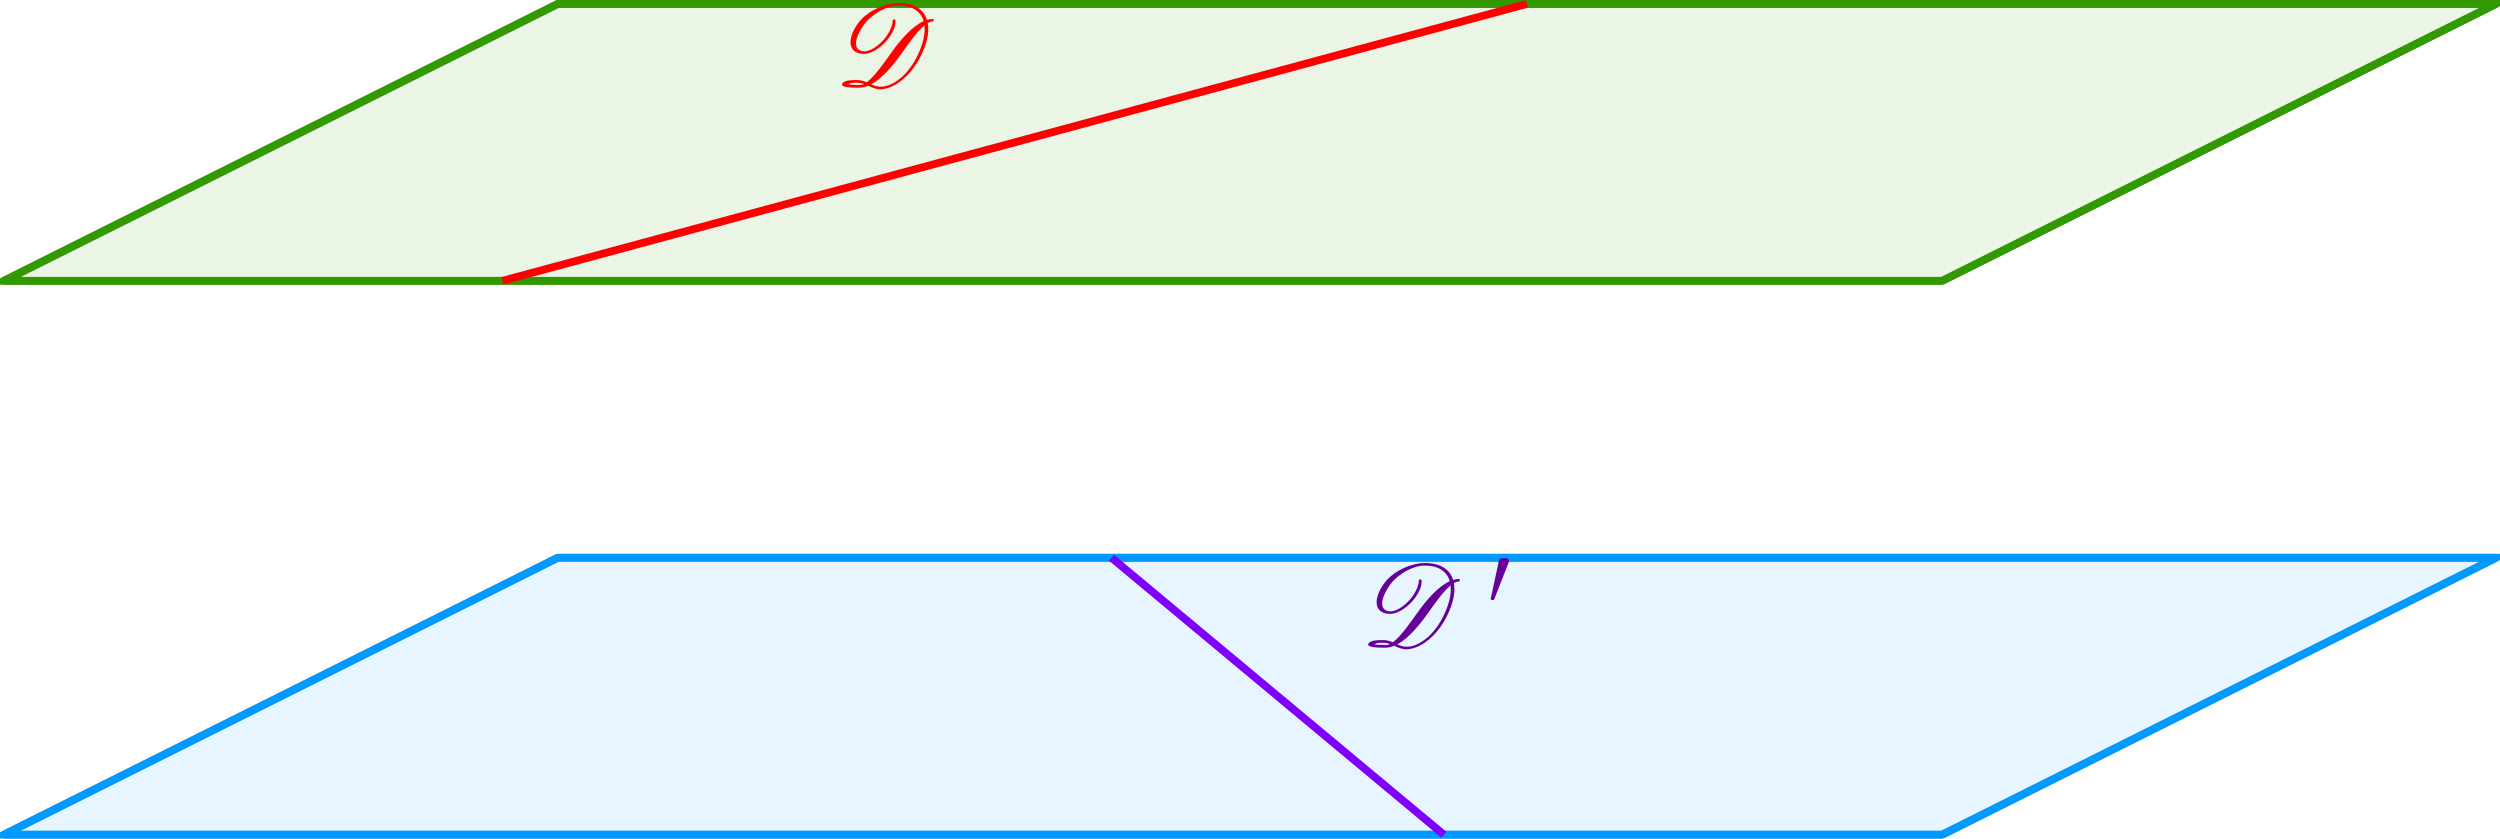 <?xml version='1.0' encoding='UTF-8'?>
<!-- This file was generated by dvisvgm 2.2 -->
<svg height='85.84pt' version='1.1' viewBox='44.375 35.328 255.914 85.84' width='255.914pt' xmlns='http://www.w3.org/2000/svg' xmlns:xlink='http://www.w3.org/1999/xlink'>
<defs>
<clipPath id='clip1'>
<path d='M30.598 140.609V21.554H328.234V140.609Z'/>
</clipPath>
<path d='M10.15 -6.731C10.15 -6.779 10.114 -6.826 10.054 -6.826C9.851 -6.826 9.66 -6.791 9.457 -6.731C9.122 -7.795 8.177 -8.464 6.575 -8.464C5.177 -8.464 3.276 -7.639 2.367 -6.336C1.877 -5.655 1.626 -4.985 1.626 -4.447C1.626 -3.73 2.08 -3.252 3.025 -3.252C3.873 -3.252 4.997 -4.089 5.607 -4.961C6.001 -5.523 6.229 -6.073 6.229 -6.539C6.229 -6.599 6.229 -6.659 6.217 -6.707S6.169 -6.791 6.121 -6.791H6.097C6.073 -6.791 6.037 -6.779 6.013 -6.767C5.966 -6.755 5.942 -6.719 5.942 -6.671C5.942 -6.217 5.727 -5.667 5.32 -5.081C4.746 -4.268 3.766 -3.515 3.072 -3.515C2.475 -3.515 2.188 -3.826 2.188 -4.316S2.475 -5.487 2.989 -6.217C3.79 -7.34 5.38 -8.201 6.528 -8.201C7.974 -8.201 8.823 -7.592 9.11 -6.599C7.914 -6.061 6.707 -4.651 5.798 -3.371C4.961 -2.188 4.041 -0.897 3.288 -0.347C3.001 -0.466 2.69 -0.574 2.307 -0.574H2.212C1.745 -0.574 1.04 -0.562 0.801 -0.239C0.765 -0.191 0.753 -0.155 0.753 -0.12C0.753 0.167 1.638 0.203 2.188 0.203H2.57C2.857 0.203 3.144 0.132 3.431 0.012C3.814 0.179 4.184 0.371 4.686 0.371C4.949 0.371 5.236 0.323 5.583 0.191C6.946 -0.299 8.034 -1.566 8.656 -2.714C9.265 -3.838 9.588 -4.89 9.588 -5.786C9.588 -6.001 9.564 -6.217 9.528 -6.408C9.696 -6.504 9.863 -6.563 10.007 -6.563C10.042 -6.563 10.066 -6.575 10.09 -6.599C10.114 -6.647 10.15 -6.683 10.15 -6.731ZM8.345 -2.809C7.783 -1.722 6.814 -0.538 5.571 -0.06C5.248 0.06 4.973 0.108 4.722 0.108C4.34 0.108 4.041 0 3.742 -0.132C4.866 -0.741 5.978 -2.056 6.826 -3.252C7.615 -4.376 8.464 -5.571 9.194 -6.169C9.205 -6.037 9.217 -5.906 9.217 -5.774C9.217 -4.926 8.919 -3.909 8.345 -2.809ZM2.618 -0.072C1.542 -0.072 1.447 -0.143 1.435 -0.132C1.542 -0.287 1.877 -0.299 2.271 -0.299C2.546 -0.299 2.786 -0.251 3.001 -0.167C2.869 -0.108 2.738 -0.072 2.618 -0.072Z' id='g0-68'/>
<path d='M2.276 -4.15C2.326 -4.273 2.334 -4.347 2.334 -4.38C2.334 -4.553 2.087 -4.627 1.833 -4.627C1.586 -4.627 1.331 -4.553 1.307 -4.43L0.444 -0.436C0.444 -0.378 0.559 -0.329 0.657 -0.329C0.723 -0.329 0.789 -0.353 0.805 -0.394L2.276 -4.15Z' id='g2-48'/>
</defs>
<g id='page1'>
<path clip-path='url(#clip1)' d='M200.675 35.727H101.465L44.773 64.075H243.195L299.89 35.727Z' fill='#339900' fill-opacity='0.1'/>
<path clip-path='url(#clip1)' d='M200.675 35.727H101.465L44.773 64.075H243.195L299.89 35.727Z' fill='none' stroke='#339900' stroke-miterlimit='10' stroke-width='0.797'/>
<path clip-path='url(#clip1)' d='M200.675 92.422H101.465L44.773 120.769H243.195L299.89 92.422Z' fill='#0099ff' fill-opacity='0.1'/>
<path clip-path='url(#clip1)' d='M200.675 92.422H101.465L44.773 120.769H243.195L299.89 92.422Z' fill='none' stroke='#0099ff' stroke-miterlimit='10' stroke-width='0.797'/>
<path clip-path='url(#clip1)' d='M101.465 35.727L44.773 64.075' fill='none' stroke='#339900' stroke-miterlimit='10' stroke-width='0.797'/>
<path clip-path='url(#clip1)' d='M44.773 64.075H243.195' fill='none' stroke='#339900' stroke-miterlimit='10' stroke-width='0.797'/>
<path clip-path='url(#clip1)' d='M243.195 64.075L299.89 35.727' fill='none' stroke='#339900' stroke-miterlimit='10' stroke-width='0.797'/>
<path clip-path='url(#clip1)' d='M299.89 35.727H101.465' fill='none' stroke='#339900' stroke-miterlimit='10' stroke-width='0.797'/>
<path clip-path='url(#clip1)' d='M101.465 92.422L44.773 120.769' fill='none' stroke='#0099ff' stroke-miterlimit='10' stroke-width='0.797'/>
<path clip-path='url(#clip1)' d='M44.773 120.769H243.195' fill='none' stroke='#0099ff' stroke-miterlimit='10' stroke-width='0.797'/>
<path clip-path='url(#clip1)' d='M243.195 120.769L299.89 92.422' fill='none' stroke='#0099ff' stroke-miterlimit='10' stroke-width='0.797'/>
<path clip-path='url(#clip1)' d='M299.89 92.422H101.465' fill='none' stroke='#0099ff' stroke-miterlimit='10' stroke-width='0.797'/>
<path clip-path='url(#clip1)' d='M95.797 64.075L200.675 35.727' fill='none' stroke='#ff0000' stroke-miterlimit='10' stroke-width='0.797'/>
<path clip-path='url(#clip1)' d='M158.156 92.422L192.172 120.769' fill='none' stroke='#8000ff' stroke-miterlimit='10' stroke-width='0.797'/>
<g fill='#ff0000' transform='matrix(1 0 0 1 141.732 -170.079)'>
<use x='-11.921' xlink:href='#g0-68' y='214.175'/>
</g>
<g fill='#660099' transform='matrix(1 0 0 1 195.59 -113.386)'>
<use x='-11.921' xlink:href='#g0-68' y='214.809'/>
<use x='0.932' xlink:href='#g2-48' y='210.469'/>
</g>
</g>
</svg>